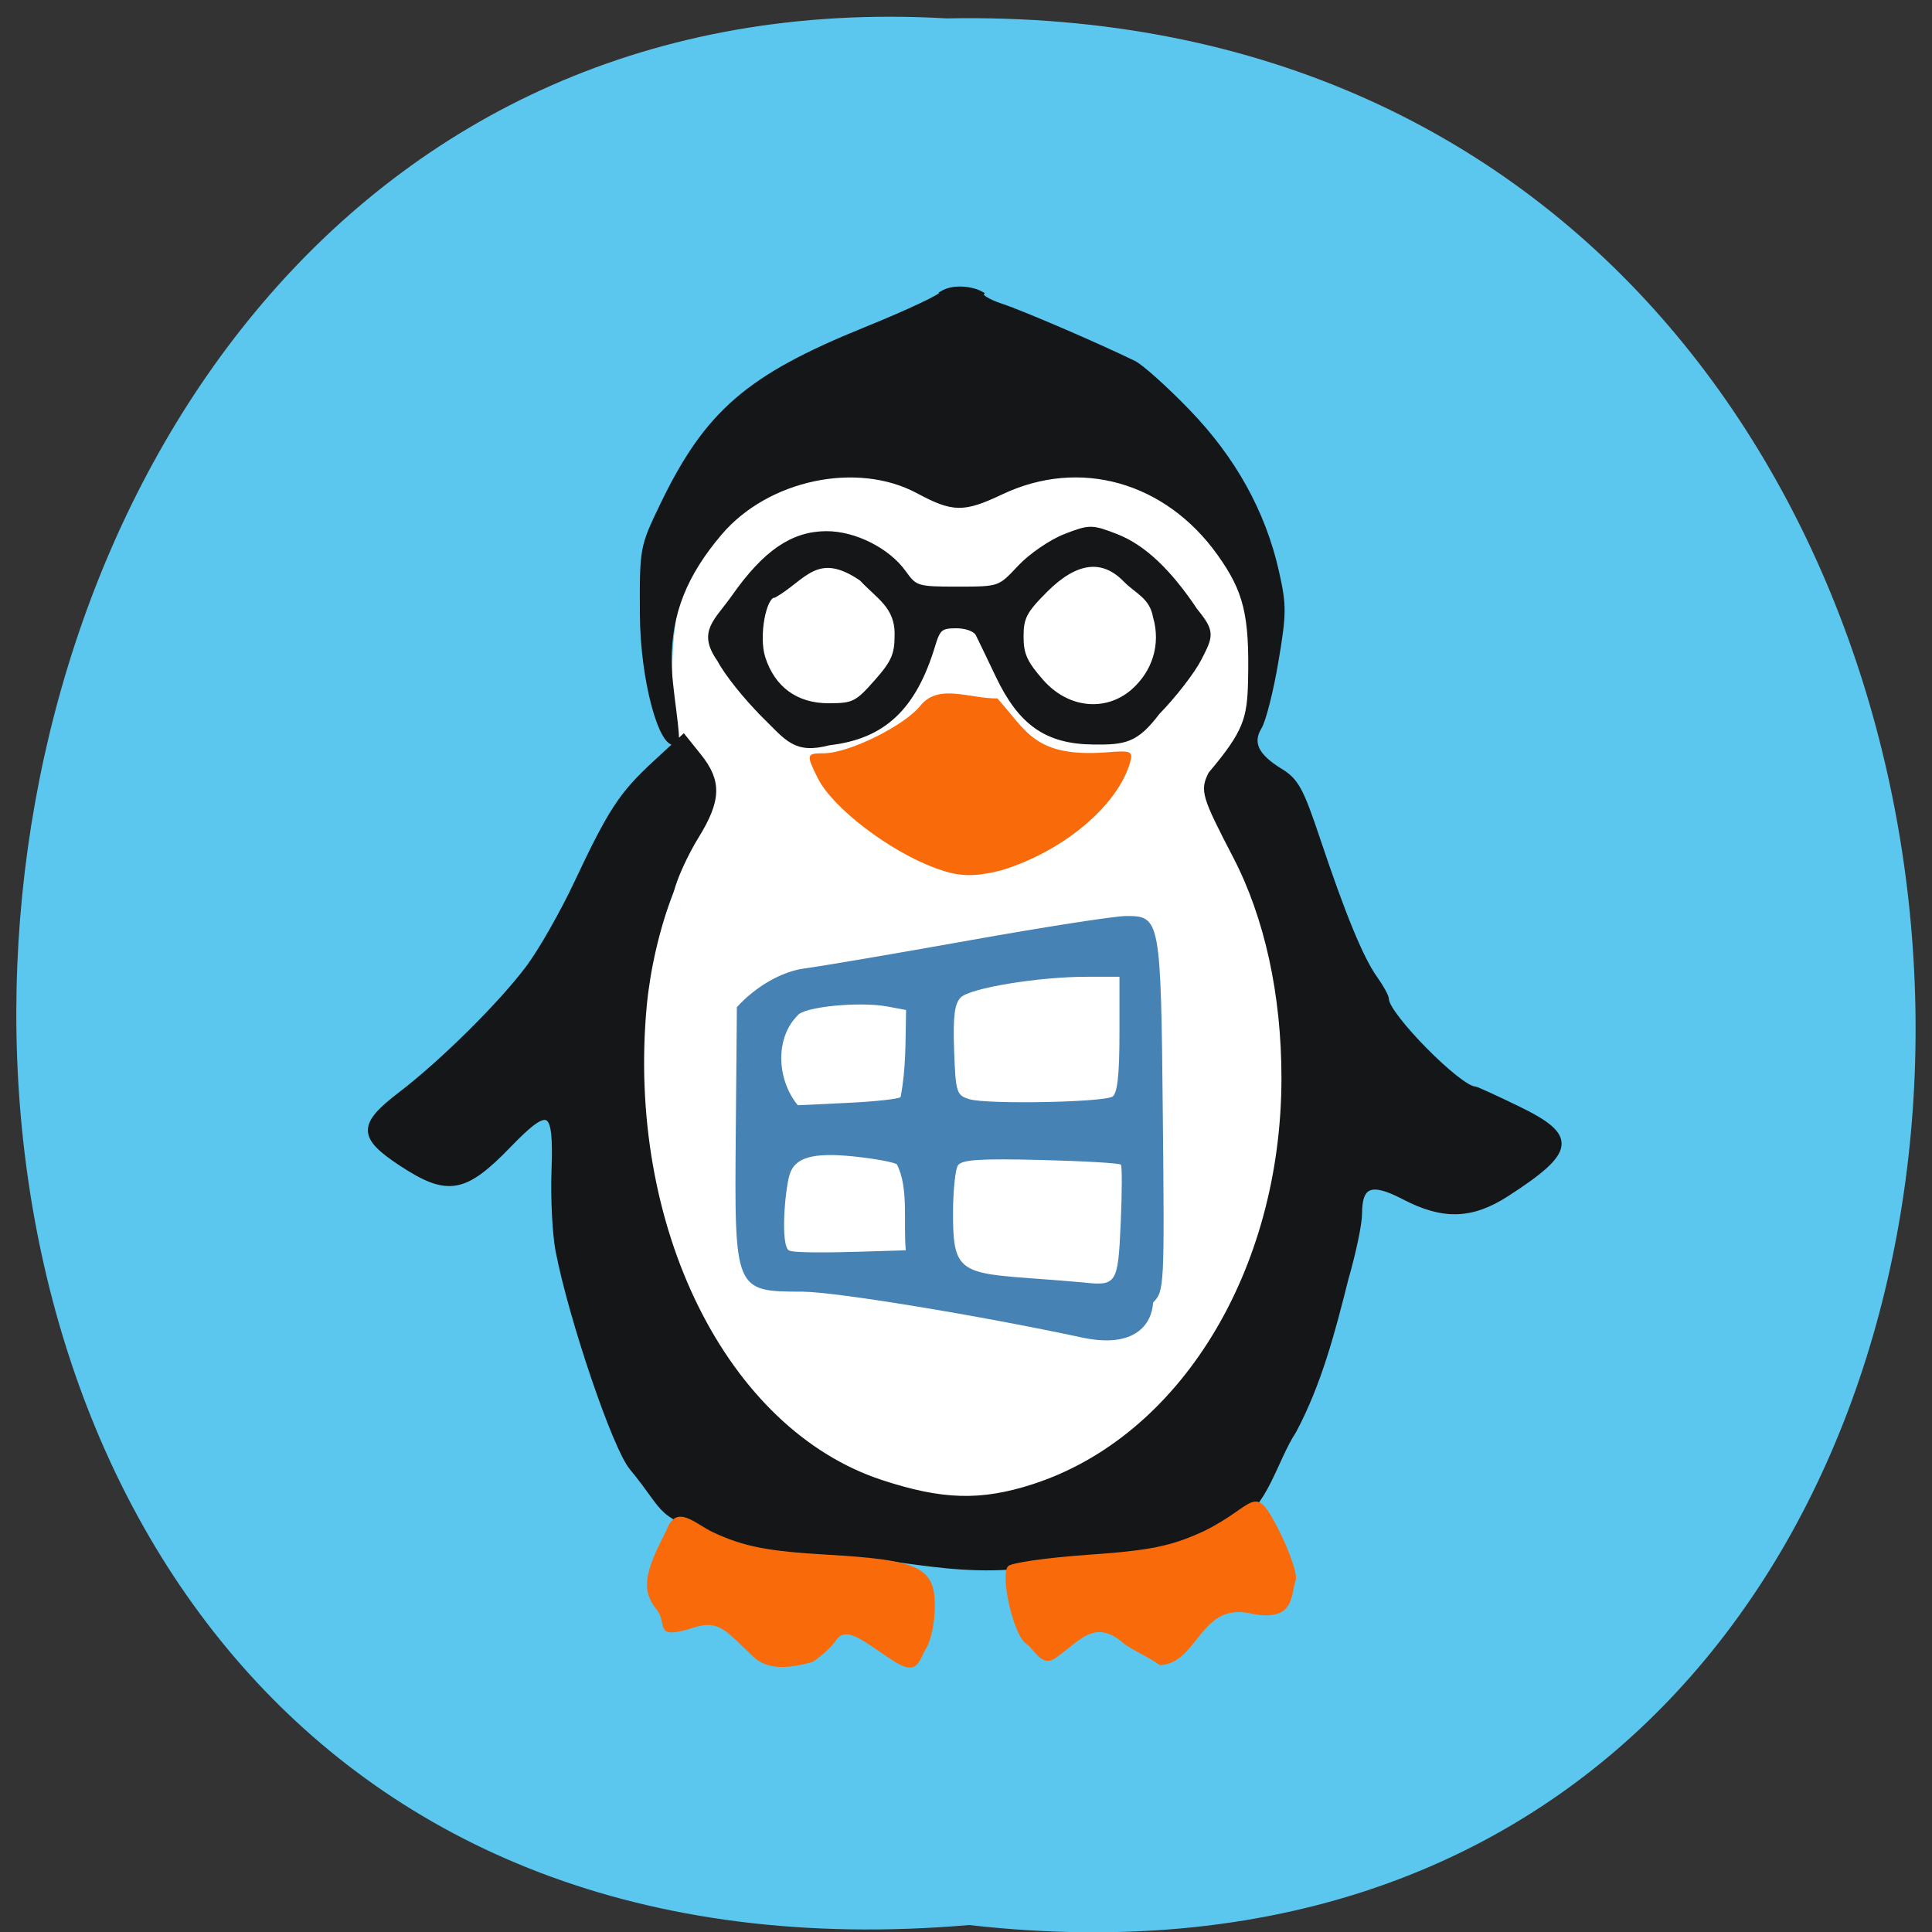 <svg xmlns="http://www.w3.org/2000/svg" xmlns:xlink="http://www.w3.org/1999/xlink" viewBox="0 0 256 256"><rect x="0" y="0" width="256" height="256" fill="#333333" stroke="none"/><defs><path d="m 245.46 129.52 l -97.89 -96.9 c -5.556 -5.502 -16.222 -11.873 -23.7 -14.16 l -39.518 -12.08 c -7.479 -2.286 -18.1 0.391 -23.599 5.948 l -13.441 13.578 c -5.5 5.559 -14.502 14.653 -20 20.21 l -13.44 13.579 c -5.5 5.558 -8.07 16.206 -5.706 23.658 l 12.483 39.39 c 2.363 7.456 8.843 18.06 14.399 23.556 l 97.89 96.9 c 5.558 5.502 14.605 5.455 20.1 -0.101 l 36.26 -36.63 c 5.504 -5.559 14.503 -14.651 20 -20.21 l 36.26 -36.629 c 5.502 -5.56 5.455 -14.606 -0.101 -20.11 z m -178.09 -50.74 c -7.198 0 -13.03 -5.835 -13.03 -13.03 0 -7.197 5.835 -13.03 13.03 -13.03 7.197 0 13.03 5.835 13.03 13.03 -0.001 7.198 -5.836 13.03 -13.03 13.03 z" id="0"/><use id="1" xlink:href="#0"/><clipPath id="2"><use xlink:href="#0"/></clipPath><clipPath clip-path="url(#2)"><use xlink:href="#1"/></clipPath><clipPath clip-path="url(#2)"><use xlink:href="#1"/></clipPath></defs><g fill="#5bc7ee" color="#000"><path d="m 128.42 795.13 c 168.87 -19.553 166.53 260.33 -3.01 257.01 -157.67 9.224 -171.9 -272.26 3.01 -257.01 z" transform="matrix(1 0 0 -0.983 0 1036.69)"/></g><path d="m 115.37 205.01 c -8.06 -3.296 -20.501 -15.14 -25.6 -25.868 -22.16 -46.6 6.326 -53.763 0.735 -77.847 -6.975 -30.05 12.677 -55.05 36.553 -55.05 c 17.7 0 45.38 22.21 37.962 52.664 -3.683 15.11 12.678 13.615 11.783 33.809 -1.554 35.03 -15.08 62.09 -35.652 71.32 -9.526 3.051 -18.18 3.953 -25.781 0.972 z" fill="#fff"/><g transform="matrix(0.712 0 0 0.736 4.486 -14.82)"><path d="m 149.86 299.89 c -13.698 -0.198 -15.11 -0.402 -21.18 -3.059 -13.492 -4.459 -10.1 -3.95 -17.379 -12.494 -3.099 -3.528 -11.289 -26.848 -13.715 -39.05 -0.597 -3 -0.933 -9.516 -0.746 -14.473 0.432 -11.453 -0.867 -12.149 -8.469 -4.536 -8.223 8.236 -11.379 8.761 -19.947 3.324 -7.633 -4.844 -7.662 -6.875 -0.177 -12.404 7.82 -5.777 18.924 -16.435 23.9 -22.941 2.318 -3.03 6.292 -9.784 8.832 -15.01 6.35 -13.06 8.374 -16.06 14.565 -21.597 l 5.365 -4.796 l 2.858 3.446 c 3.771 4.548 3.648 7.891 -0.531 14.424 -1.893 2.96 -3.966 7.326 -4.605 9.702 -2.729 6.784 -4.417 14.268 -5.05 20.57 -3.905 40.02 14.938 76.8 44.1 86.07 11.334 3.603 18.579 3.8 28.31 0.768 27.626 -8.61 46.704 -38.71 46.69 -73.67 -0.006 -15.07 -3.149 -28.93 -9.05 -39.922 -5.803 -10.808 -6.108 -11.786 -4.58 -14.728 6.547 -7.496 7.253 -9.948 7.415 -16.772 0.275 -11.946 -0.815 -16.279 -5.784 -23.01 -9.853 -13.337 -26.03 -17.745 -40.62 -11.07 -7.079 3.241 -8.943 3.219 -15.492 -0.178 -11.357 -5.892 -28.12 -2.47 -36.929 7.539 -6.598 7.496 -9.455 14.483 -9.455 23.13 0 4.816 1.961 14.326 1.194 14.583 -2.493 0.834 -6.03 -11.02 -6.094 -22.998 -0.061 -11.901 -0.03 -12.06 3.669 -19.5 8.334 -16.757 15.989 -23.17 37.89 -31.746 8.06 -3.157 14.448 -6.08 14.191 -6.497 2.217 -1.277 5.592 -0.784 7.242 0.094 -0.289 0.468 1.372 1.449 3.691 2.181 3.752 1.183 17.999 7.113 24.717 10.287 1.375 0.65 5.877 4.556 10 8.681 8.537 8.533 14.06 18.17 16.545 28.86 1.405 6.05 1.394 7.484 -0.119 16.14 -0.913 5.225 -2.297 10.517 -3.075 11.76 -1.802 2.88 -0.604 5.306 3.949 7.992 2.917 1.721 3.825 3.338 6.945 12.364 4.703 13.603 8.04 21.436 10.64 24.949 1.161 1.57 2.11 3.249 2.11 3.731 0 2.849 13.622 16.205 16.528 16.205 0.235 0 3.813 1.585 7.95 3.522 10.696 5.01 10.354 7.545 -2.066 15.301 -6.519 4.071 -11.826 4.218 -19.12 0.529 -6.101 -3.087 -8.295 -2.268 -8.295 3.094 0 1.761 -1.125 6.96 -2.5 11.554 -2.447 9.418 -4.992 18.946 -9.725 27.5 -3.483 5.091 -5.404 13.845 -11.09 16.1 -10.384 5.04 -21.45 5.956 -28.952 6.185 -18.418 5.239 -32.14 0.046 -44.554 -0.145 z m -14 -151.06 c -3.265 -3.115 -6.97 -7.61 -8.233 -9.99 -3.631 -4.974 -0.582 -6.685 2.707 -11.21 5.789 -7.966 10.882 -11.342 17.14 -11.366 5.242 -0.02 11.407 2.978 14.374 6.992 2.13 2.881 2.504 2.992 10.06 2.992 7.8 0 7.876 -0.025 11.562 -3.849 2.04 -2.117 5.847 -4.653 8.46 -5.636 4.561 -1.715 4.939 -1.715 9.5 0 5 1.881 9.792 6.241 14.7 13.379 3.211 3.79 2.874 4.432 0.699 8.533 -1.238 2.334 -4.719 6.68 -7.734 9.658 -3.974 5.057 -5.993 5.409 -11.966 5.342 -8.595 -0.097 -13.444 -3.373 -17.656 -11.927 -1.625 -3.3 -3.304 -6.675 -3.732 -7.5 -0.453 -0.873 -2.157 -1.5 -4.079 -1.5 -2.898 0 -3.434 0.427 -4.391 3.5 -3.513 11.277 -9.196 16.453 -19.286 17.564 -6.298 1.612 -7.705 -0.758 -12.132 -4.981 z m 20.943 -5.833 c 3.24 -3.544 3.884 -4.957 3.884 -8.51 0.12 -5.216 -3.447 -6.927 -6.61 -10.218 -8.363 -5.571 -10.799 -0.038 -16.302 2.977 -2.01 0 -3.419 7.466 -2.141 11.339 1.843 5.585 6.193 8.661 12.245 8.661 4.652 0 5.337 -0.326 8.923 -4.25 z m 47.741 1.717 c 4.143 -3.486 5.726 -8.581 4.223 -13.595 -0.682 -3.637 -3.473 -4.557 -5.538 -6.602 -4.312 -4.312 -9.326 -3.7 -15.04 1.838 -3.865 3.745 -4.502 4.932 -4.502 8.379 0 3.269 0.722 4.805 3.884 8.265 4.857 5.232 12 5.817 16.972 1.717 z" fill="#141618" stroke="#141618"/><g fill="#f96b0a"><path d="m 167.81 176.43 c -8.571 -3.02 -19.17 -10.855 -21.923 -16.203 -2.19 -4.261 -2.137 -4.473 1.115 -4.473 4.66 0 15.234 -5.04 18.15 -8.766 3.381 -3.772 8.97 -1.059 14.164 -1.113 5.481 5.91 6.986 10.656 20.289 9.707 4.64 -0.371 5.02 -0.213 4.397 1.855 -2.309 7.714 -12.293 15.861 -23.652 19.301 -6.155 1.59 -8.901 0.971 -12.543 -0.307 z"/><path d="m 133.91 318.42 c -5.01 -4.521 -6.276 -6.755 -11.09 -5.268 -7.743 2.39 -4.718 -0.597 -6.914 -3.237 -2.856 -3.432 -2.385 -6.472 1.812 -14.25 1.846 -4.961 5.327 -1.166 8.743 0.362 5.729 2.563 10.07 3.383 21.241 4.01 17.15 0.963 19.982 2.283 19.982 9.307 0 2.701 -0.699 6.04 -1.554 7.431 -1.531 2.483 -1.623 5.23 -6.211 2.349 -5.465 -3.432 -8.711 -6.455 -10.656 -3.638 -0.772 1.118 -2.737 2.861 -4.367 3.874 -4.844 1.3 -8.447 1.342 -10.982 -0.941 z"/><path d="m 202.71 315.91 c -5.201 -4.266 -7.721 -0.657 -12.519 2.701 -2.655 1.858 -4.04 -1.658 -5.524 -2.557 -2.293 -1.389 -4.9 -12.172 -3.371 -13.942 0.538 -0.623 7.281 -1.554 14.985 -2.069 11.432 -0.764 15.366 -1.54 21.399 -4.22 9.788 -4.612 9.324 -9.127 13.938 -0.354 2.109 4.02 3.562 8.116 3.23 9.1 -0.96 2.833 -0.202 7.445 -7.897 6.166 -9.959 -2.559 -10.06 8.812 -17.389 9.196 -1.839 -1.369 -5.396 -2.824 -6.853 -4.02 z"/></g><path d="m 195.32 260.99 c -19.2 -4 -46.21 -8.296 -52.28 -8.308 -12.673 -0.025 -12.669 -0.016 -12.409 -28.828 l 0.202 -22.394 c 3.599 -3.825 8.446 -6.416 12.446 -6.95 3.061 -0.389 16.953 -2.676 30.871 -5.083 13.918 -2.407 27.03 -4.377 29.14 -4.379 6.351 -0.006 6.451 0.525 6.815 35.999 0.315 30.732 0.27 31.577 -1.808 33.578 -0.256 4.069 -3.524 8.231 -12.976 6.365 z m 6.945 -20.575 c 0.255 -5.557 0.269 -10.327 0.031 -10.601 -0.237 -0.274 -6.961 -0.654 -14.942 -0.845 -11.354 -0.272 -14.702 -0.055 -15.393 0.995 -0.486 0.738 -0.89 4.588 -0.899 8.555 -0.022 9.837 1.052 10.795 13.05 11.644 5.03 0.355 10.07 0.744 11.205 0.863 6.193 0.648 6.446 0.261 6.945 -10.611 z m -41.665 -10.671 c -0.699 -0.416 -4.396 -1.059 -8.215 -1.429 -7.407 -0.716 -10.728 0.201 -11.72 3.239 -0.877 2.685 -1.757 12.695 -0.155 13.696 0.785 0.49 8.15 0.379 12.979 0.239 l 8.78 -0.254 c -0.48 -4.903 0.594 -11.278 -1.668 -15.492 z m 0.708 -12.1 c 1.051 -5.476 0.871 -9.792 1.016 -15.675 l -3.42 -0.618 c -5.309 -0.959 -15.783 0.056 -16.791 1.628 -4.079 3.94 -3.987 11.306 0.058 16.14 l 9.246 -0.426 c 5.086 -0.234 9.537 -0.705 9.891 -1.047 z m 39.435 -0.086 c 0.898 -0.55 1.291 -3.952 1.291 -11.178 v -10.388 h -6.155 c -8.943 0 -21.613 2.02 -23.383 3.721 -1.154 1.111 -1.455 3.447 -1.23 9.528 0.282 7.623 0.437 8.096 2.88 8.796 3.315 0.95 24.896 0.56 26.597 -0.481 z" fill="#4682b4"/></g></svg>